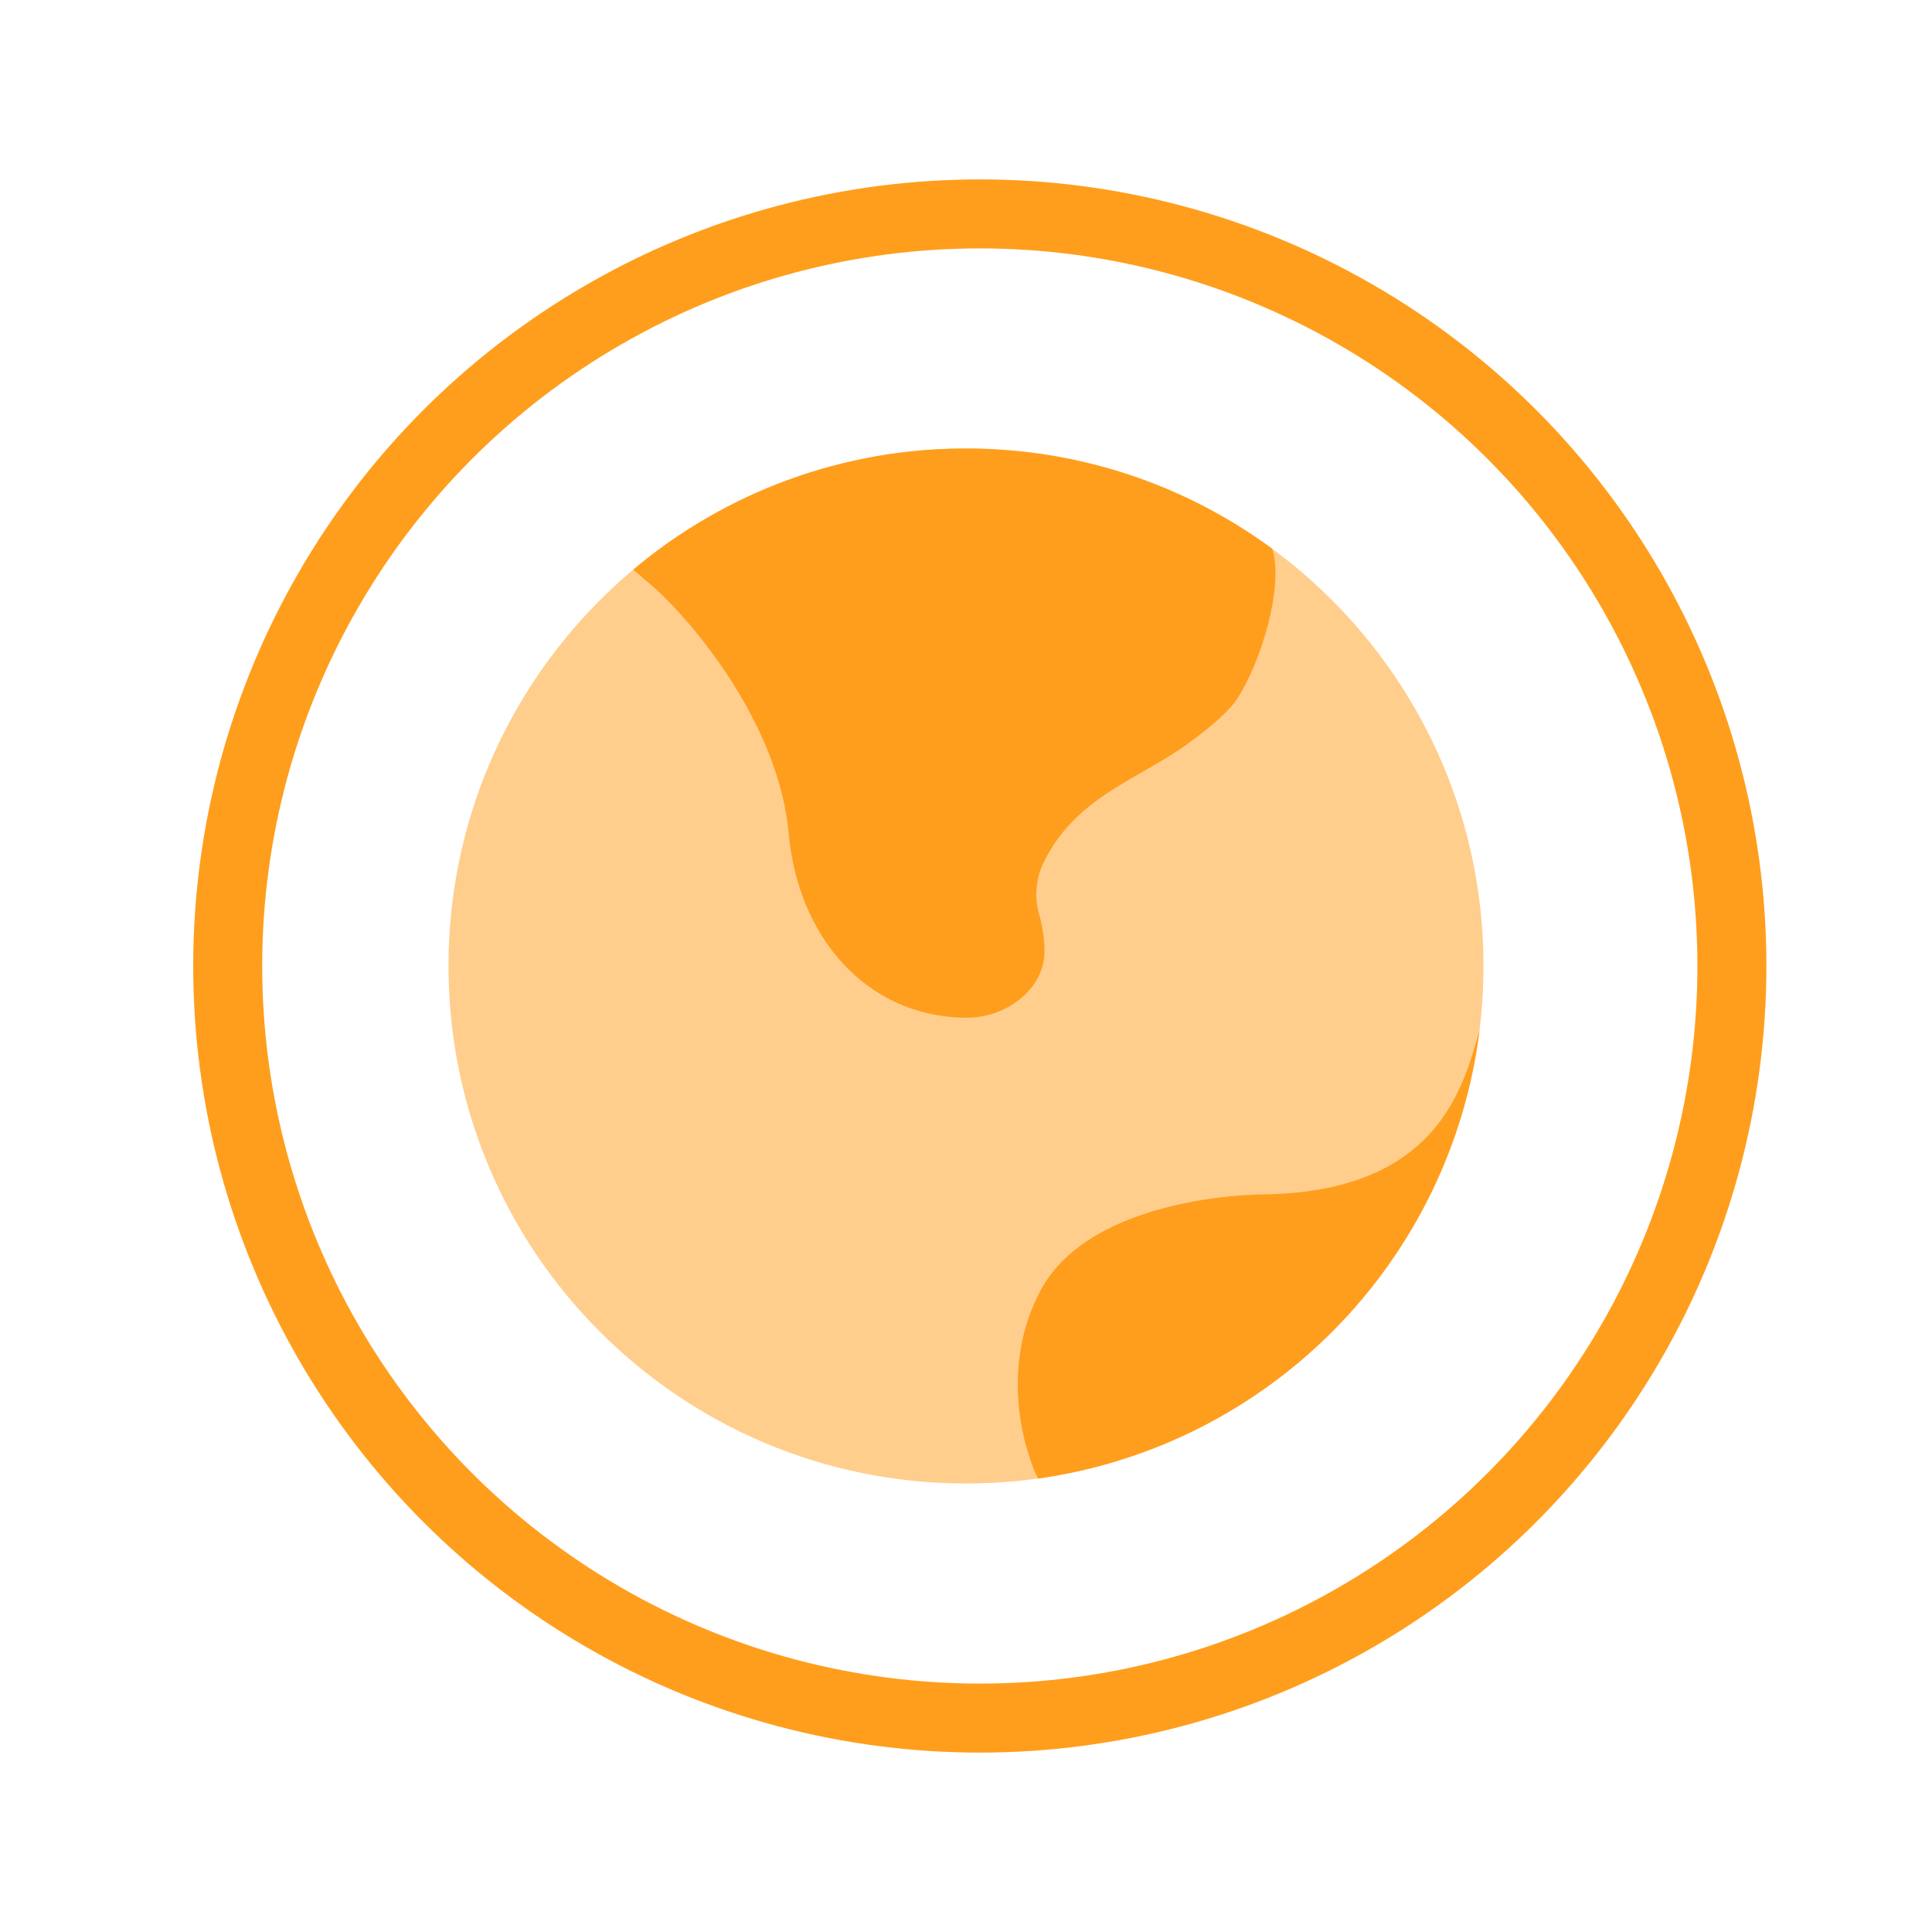<svg width="140" height="140" viewBox="0 0 140 140" fill="none" xmlns="http://www.w3.org/2000/svg">
<circle cx="71" cy="70" r="54.5" stroke="#FF9E1D" stroke-width="5"/>
<path opacity="0.5" d="M70 107.5C90.711 107.5 107.5 90.711 107.5 70C107.5 49.289 90.711 32.5 70 32.5C49.289 32.5 32.5 49.289 32.5 70C32.5 90.711 49.289 107.5 70 107.5Z" fill="#FF9E1D"/>
<path d="M57.156 60.426C56.455 52.611 50.429 45.329 47.5 42.666L45.888 41.279C52.636 35.597 61.178 32.487 70 32.5C78.302 32.5 85.975 35.2 92.185 39.76C93.062 42.426 91.39 47.995 89.635 50.657C88.998 51.621 87.558 52.821 85.975 53.958C82.412 56.519 77.912 57.782 75.625 62.5C75.053 63.688 74.942 65.045 75.314 66.31C75.539 67.135 75.689 68.031 75.689 68.905C75.696 71.736 72.831 73.78 70 73.75C62.635 73.671 57.812 67.735 57.156 60.426ZM75.389 93.535C79.094 86.552 91.442 86.552 91.442 86.552C104.313 86.418 106.053 78.603 107.215 74.654C106.19 82.833 102.5 90.447 96.715 96.32C90.93 102.192 83.372 105.996 75.209 107.144C73.998 104.594 72.565 98.856 75.389 93.535Z" fill="#FF9E1D"/>
</svg>

